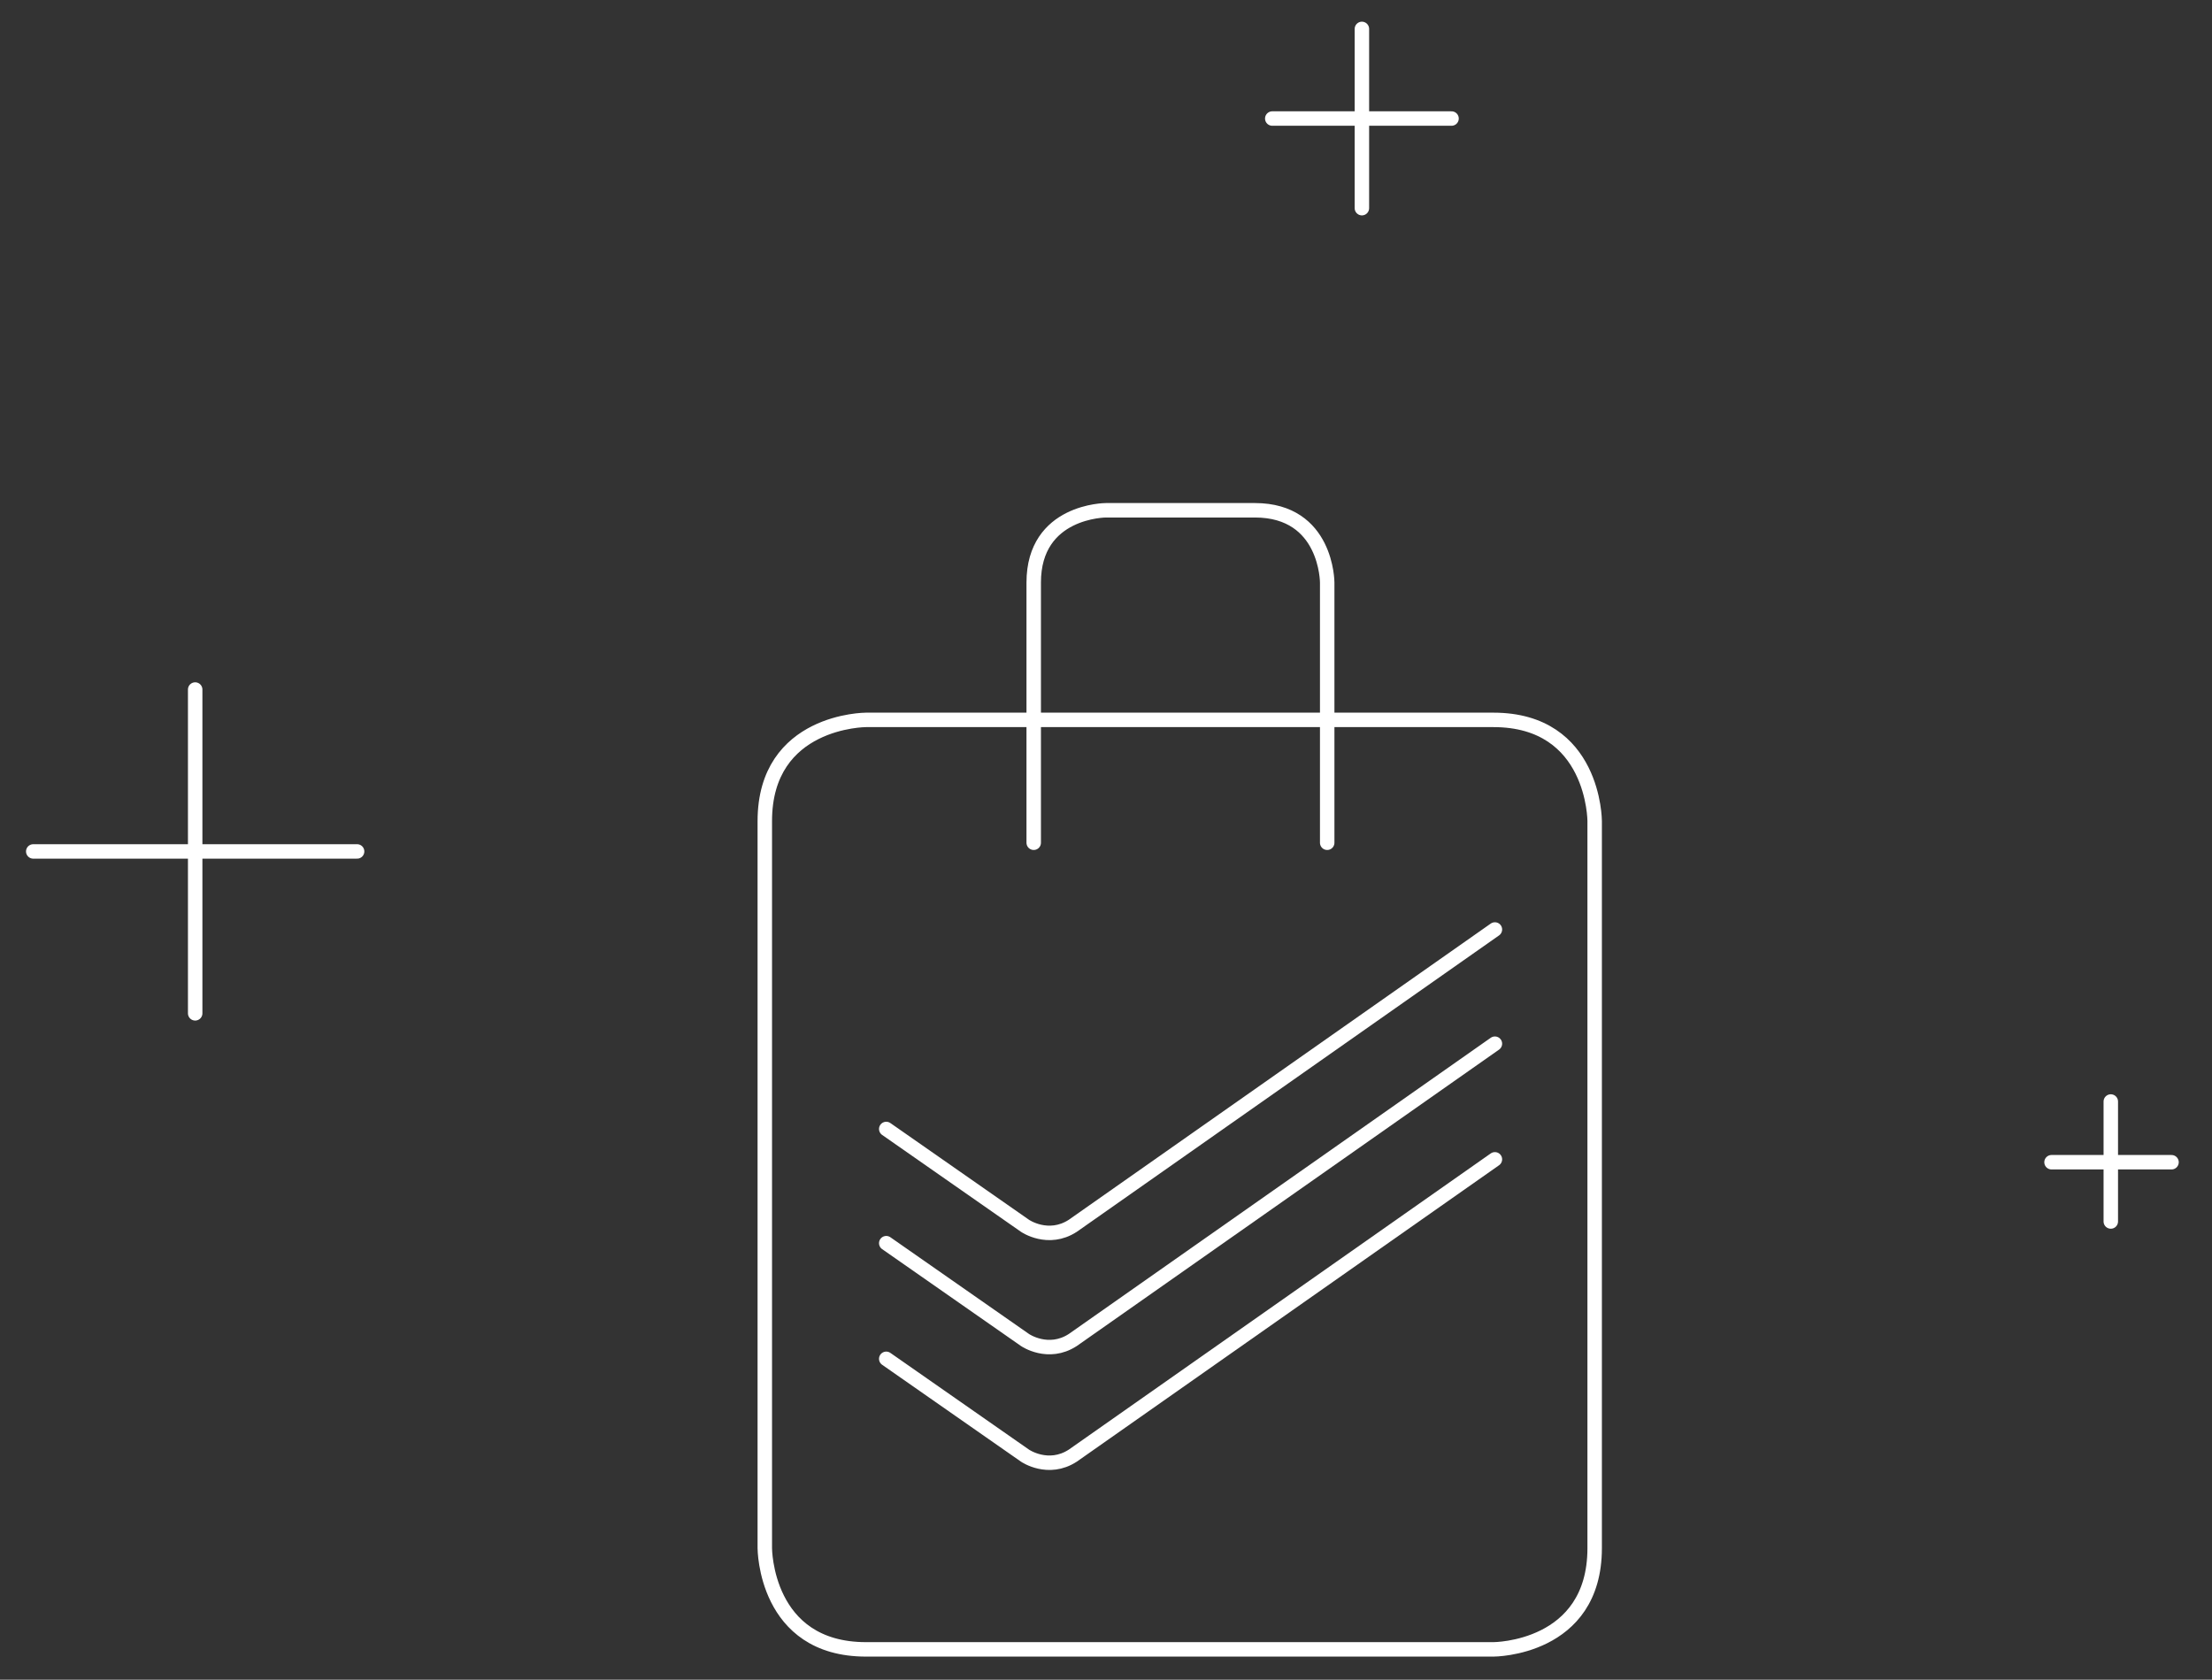 <?xml version="1.0" encoding="utf-8"?>
<!-- Generator: Adobe Illustrator 21.0.0, SVG Export Plug-In . SVG Version: 6.00 Build 0)  -->
<svg version="1.1" id="Слой_1" xmlns="http://www.w3.org/2000/svg" xmlns:xlink="http://www.w3.org/1999/xlink" x="0px" y="0px"
	 viewBox="0 0 153 116.2" style="enable-background:new 0 0 153 116.2;" xml:space="preserve">
<rect x="0" y="0" width="153" height="116.2" fill="#333333" stroke="none"/>
<style type="text/css">
	.st0{fill:none;stroke:#FFFFFF;stroke-linecap:round;stroke-linejoin:round;}
</style>
<g id="конверт">
</g>
<g id="полис">
</g>
<g id="_x33_белый">
</g>
<g id="_x32_полоски">
</g>
<line class="st0" x1="2.3" y1="58.9" x2="24.7" y2="58.9"/>
<line class="st0" x1="13.5" y1="47.7" x2="13.5" y2="70.1"/>
<line class="st0" x1="141.9" y1="80.4" x2="150.2" y2="80.4"/>
<line class="st0" x1="146" y1="76.2" x2="146" y2="84.5"/>
<line class="st0" x1="88" y1="8.2" x2="100.4" y2="8.2"/>
<line class="st0" x1="94.2" y1="2" x2="94.2" y2="14.4"/>
<path class="st0" d="M59.9,49.8c0,0-7,0-7,7v50.3c0,0,0,7,7,7h43.4c0,0,7,0,7-7V56.8c0,0,0-7-7-7H59.9z"/>
<path class="st0" d="M91.8,58.3v-18c0,0,0-5-5-5H76.5c0,0-5,0-5,5v18"/>
<path class="st0" d="M61.3,78.1l9.6,6.7c0,0,1.6,1.1,3.3,0l29.2-20.5"/>
<path class="st0" d="M61.3,86l9.6,6.7c0,0,1.6,1.1,3.3,0l29.2-20.5"/>
<path class="st0" d="M61.3,94l9.6,6.7c0,0,1.6,1.1,3.3,0l29.2-20.5"/>
</svg>
